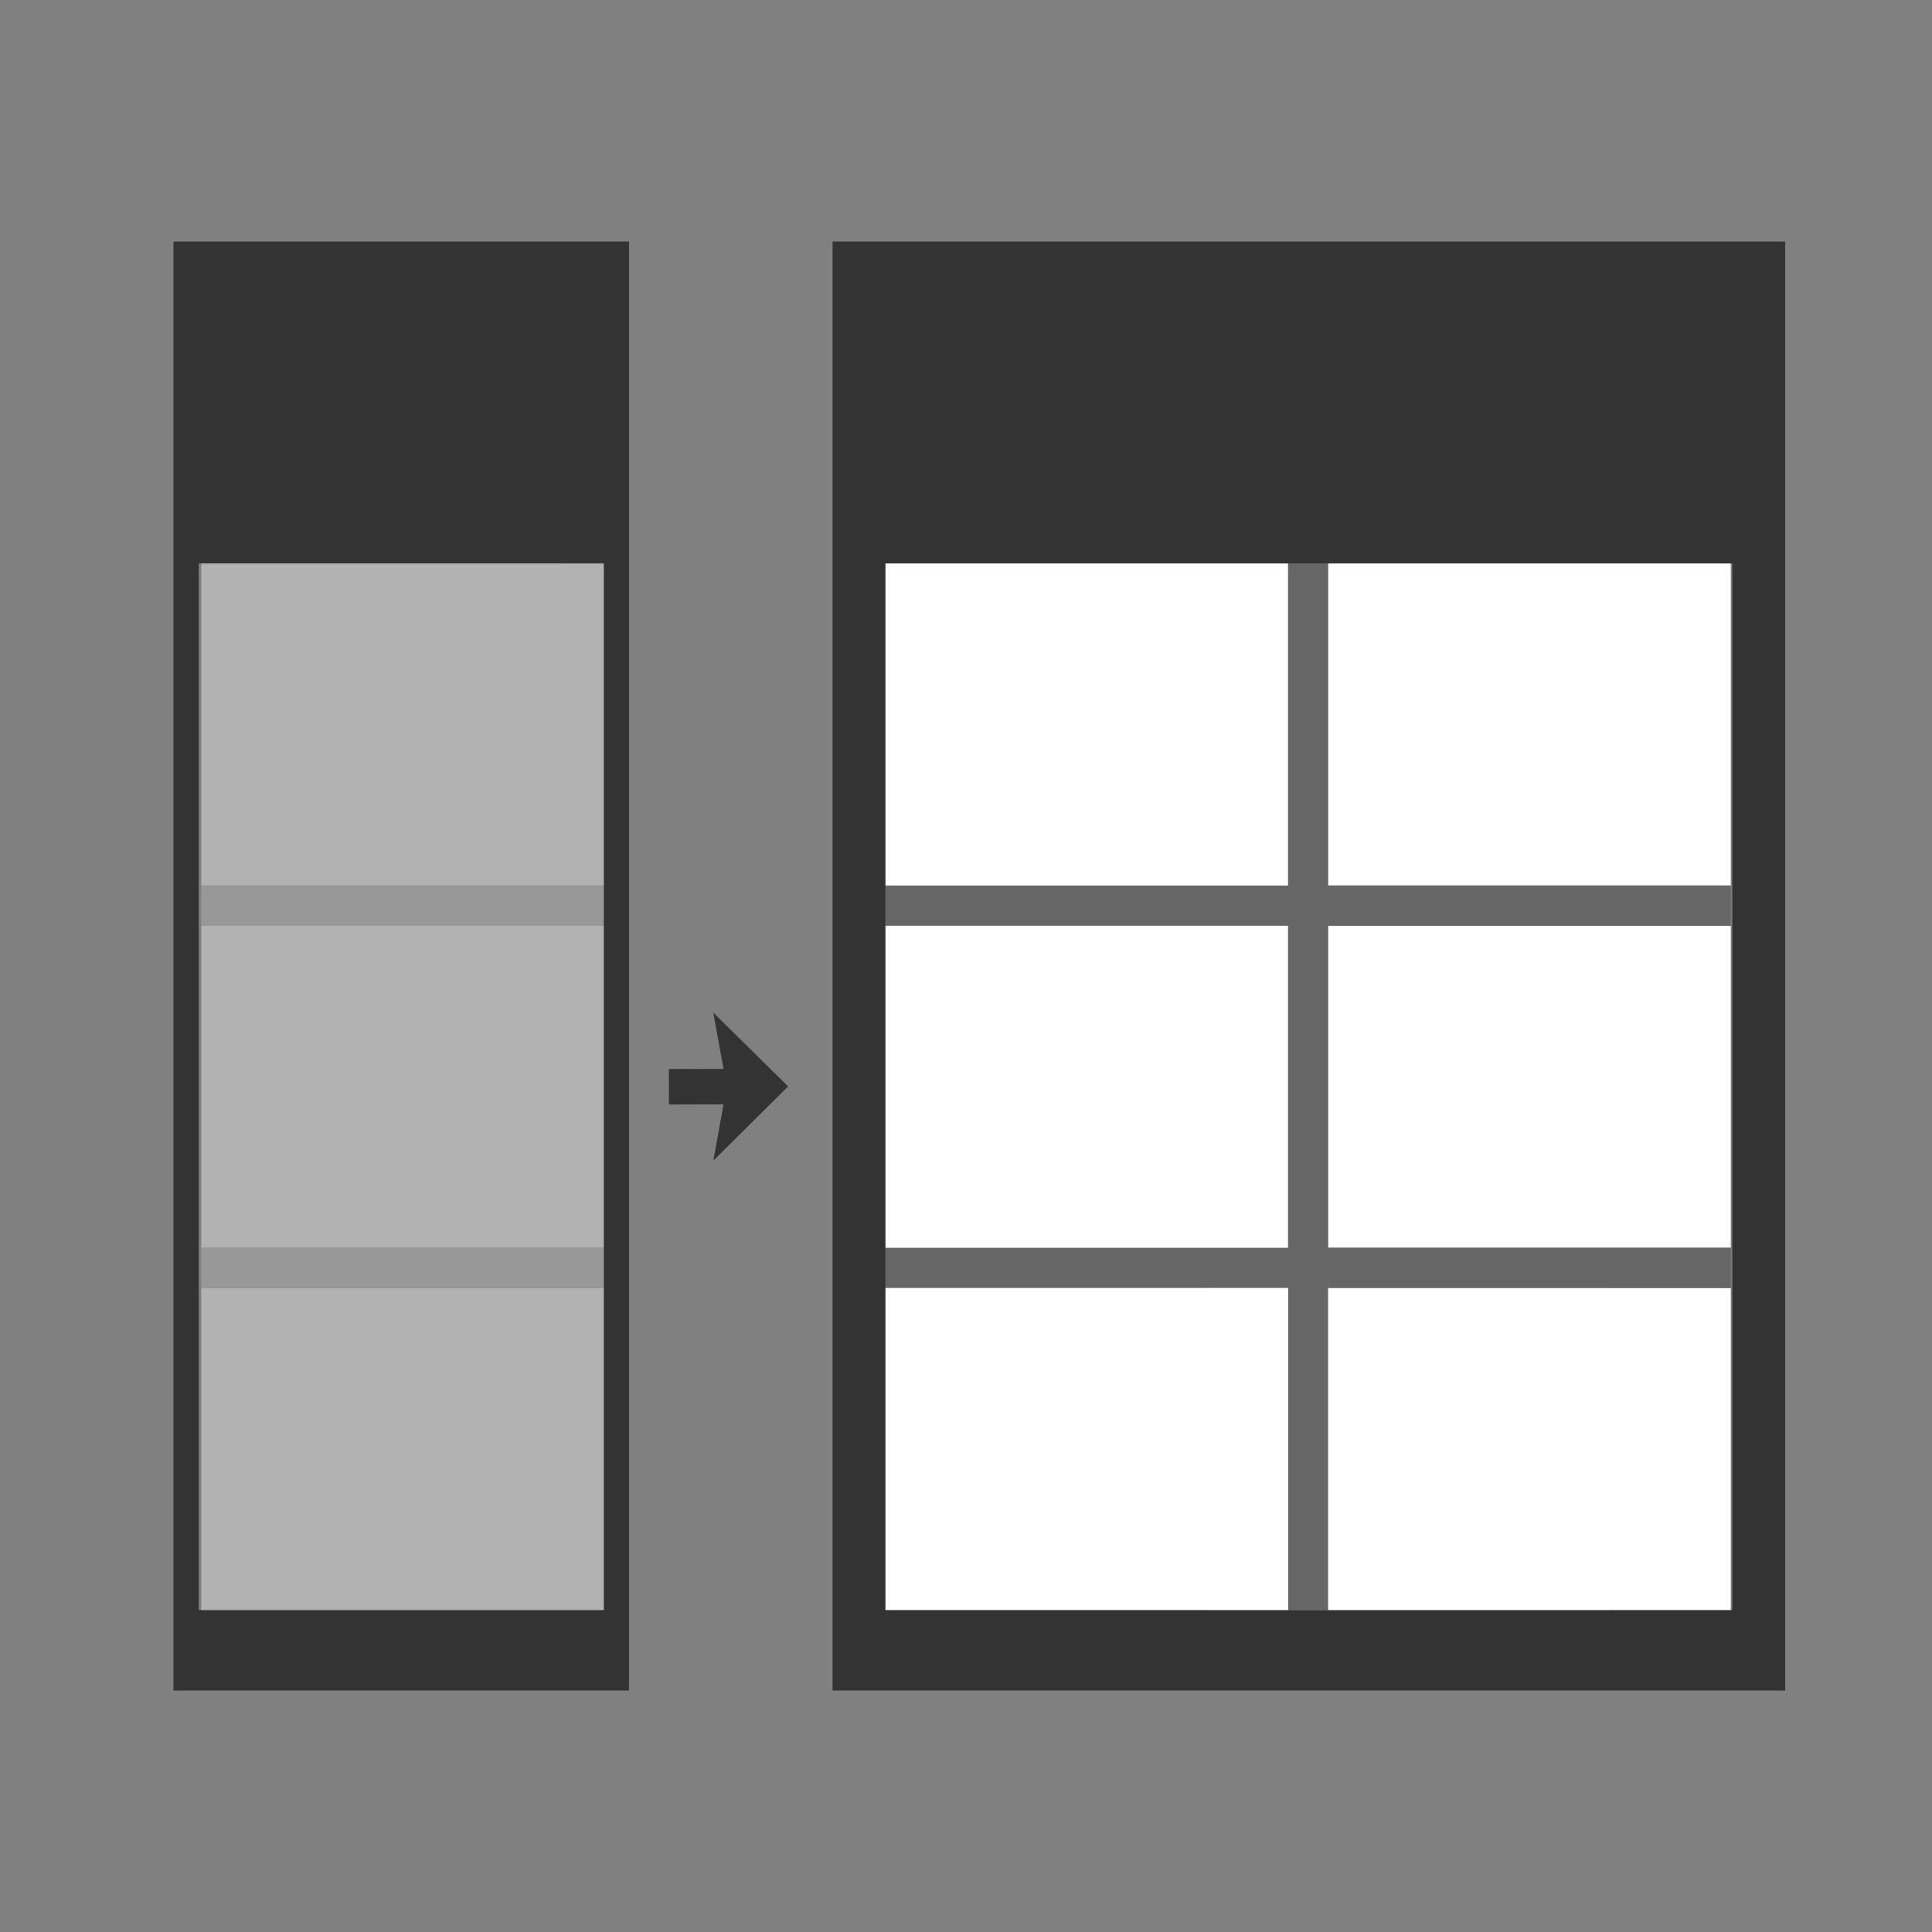 <?xml version="1.0" encoding="UTF-8" standalone="no"?>
<!-- Generator: Adobe Illustrator 15.1.0, SVG Export Plug-In . SVG Version: 6.00 Build 0)  -->

<svg
   version="1.1"
   id="Layer_1"
   x="0px"
   y="0px"
   width="48px"
   height="48px"
   viewBox="0 0 48 48"
   enable-background="new 0 0 48 48"
   xml:space="preserve"
   sodipodi:docname="Split.svg"
   inkscape:version="1.1.2 (b8e25be8, 2022-02-05)"
   xmlns:inkscape="http://www.inkscape.org/namespaces/inkscape"
   xmlns:sodipodi="http://sodipodi.sourceforge.net/DTD/sodipodi-0.dtd"
   xmlns="http://www.w3.org/2000/svg"
   xmlns:svg="http://www.w3.org/2000/svg"><rect x="0" y="0" width="48" height="48" fill="#808080" stroke="none"/><defs
   id="defs199">
	
	
	
	
	
	
	
	
	
	
	
	
	
	
	
	
</defs><sodipodi:namedview
   id="namedview197"
   pagecolor="#ffffff"
   bordercolor="#666666"
   borderopacity="1.0"
   inkscape:pageshadow="2"
   inkscape:pageopacity="0.0"
   inkscape:pagecheckerboard="0"
   showgrid="false"
   inkscape:zoom="11.799844"
   inkscape:cx="32.500429"
   inkscape:cy="25.12745"
   inkscape:window-width="1920"
   inkscape:window-height="1027"
   inkscape:window-x="0"
   inkscape:window-y="25"
   inkscape:window-maximized="1"
   inkscape:current-layer="g2384" />
<rect
   x="30"
   y="32"
   fill="#FFFFFF"
   width="10"
   height="8"
   id="rect154" />
<polygon
   fill="#ffffff"
   points="40,14 30,14 40,14 "
   id="polygon180" /><g
   id="g5280"
   transform="translate(14)"><path
     fill="#333333"
     d="M 6.685,6 V 42 H 30.353 V 6 Z m 22.353,8 v 8 1 8 9 H 21.806 15.232 14.574 8 v -8 -1 -8 -1 -8 0 h 6.574 v 0 h 0.657 v 0 h 6.574 v 0 h 0.657 v 0 z"
     id="path156"
     style="stroke-width:0.811" /><polygon
     fill="#666666"
     points="8,32 18,32 18,40 19,40 19,32 19,31 19,23 19,22 19,14 18,14 18,22 8,22 8,23 18,23 18,31 8,31 "
     id="polygon158" /><rect
     x="8"
     y="32"
     fill="#ffffff"
     width="10"
     height="8"
     id="rect162" /><rect
     x="8"
     y="23"
     fill="#ffffff"
     width="10"
     height="8"
     id="rect164" /><polygon
     fill="#ffffff"
     points="8,14 18,14 "
     id="polygon166" /><rect
     x="8"
     y="14"
     fill="#ffffff"
     width="10"
     height="8"
     id="rect168" /><rect
     x="19"
     y="14"
     fill="#ffffff"
     width="10"
     height="8"
     id="rect168-9" /><rect
     x="19"
     y="23"
     fill="#ffffff"
     width="10"
     height="8"
     id="rect168-9-1" /><rect
     x="19"
     y="32"
     fill="#ffffff"
     width="10"
     height="8"
     id="rect168-9-1-7" /><polygon
     fill="#b2b2b2"
     points="19,14 29,14 "
     id="polygon174" /><rect
     x="19"
     y="22"
     fill="#989898"
     width="10"
     height="1"
     id="rect184"
     style="fill:#666666;fill-opacity:1" /><rect
     x="19"
     y="31"
     fill="#989898"
     width="10"
     height="1"
     id="rect186"
     style="fill:#666666;fill-opacity:1" /></g>

<g
   id="g5200"
   transform="translate(-52.725,-1.322)"><path
     fill="#333333"
     d="m 57.034,7.322 v 36 h 11.319 v -36 z m 10.69,8 v 8 1 8 9 H 64.266 61.122 60.807 57.663 v -8 -1 -8 -1 -8 0 h 3.144 v 0 h 0.314 v 0 h 3.144 v 0 h 0.314 v 0 z"
     id="path156-8"
     style="stroke-width:0.561" /><g
     id="g2384"
     transform="translate(15.725,-0.678)"><rect
       x="42"
       y="34"
       fill="#b2b2b2"
       width="10"
       height="8"
       id="rect170-0" /><rect
       x="42"
       y="25"
       fill="#b2b2b2"
       width="10"
       height="8"
       id="rect172-2" /><rect
       x="42"
       y="16"
       fill="#b2b2b2"
       width="10"
       height="8"
       id="rect176-4" /><rect
       x="42"
       y="24"
       fill="#989898"
       width="10"
       height="1"
       id="rect184-8" /><rect
       x="42"
       y="33"
       fill="#989898"
       width="10"
       height="1"
       id="rect186-3" /></g></g><g
   id="g5562"
   transform="matrix(0.188,0,0,0.441,15.487,15.149)"><line
     class="cls-1"
     x1="15.054"
     y1="26.865"
     x2="6.024"
     y2="26.875"
     id="line5512"
     style="fill:none;stroke:#333333;stroke-width:2px;stroke-miterlimit:10" /><polygon
     class="cls-2"
     points="31.05,23.99 21.17,28.17 22.94,24 21.16,19.83 "
     id="polygon5514"
     style="fill:#333333"
     transform="translate(-9.276,2.865)" /></g></svg>
